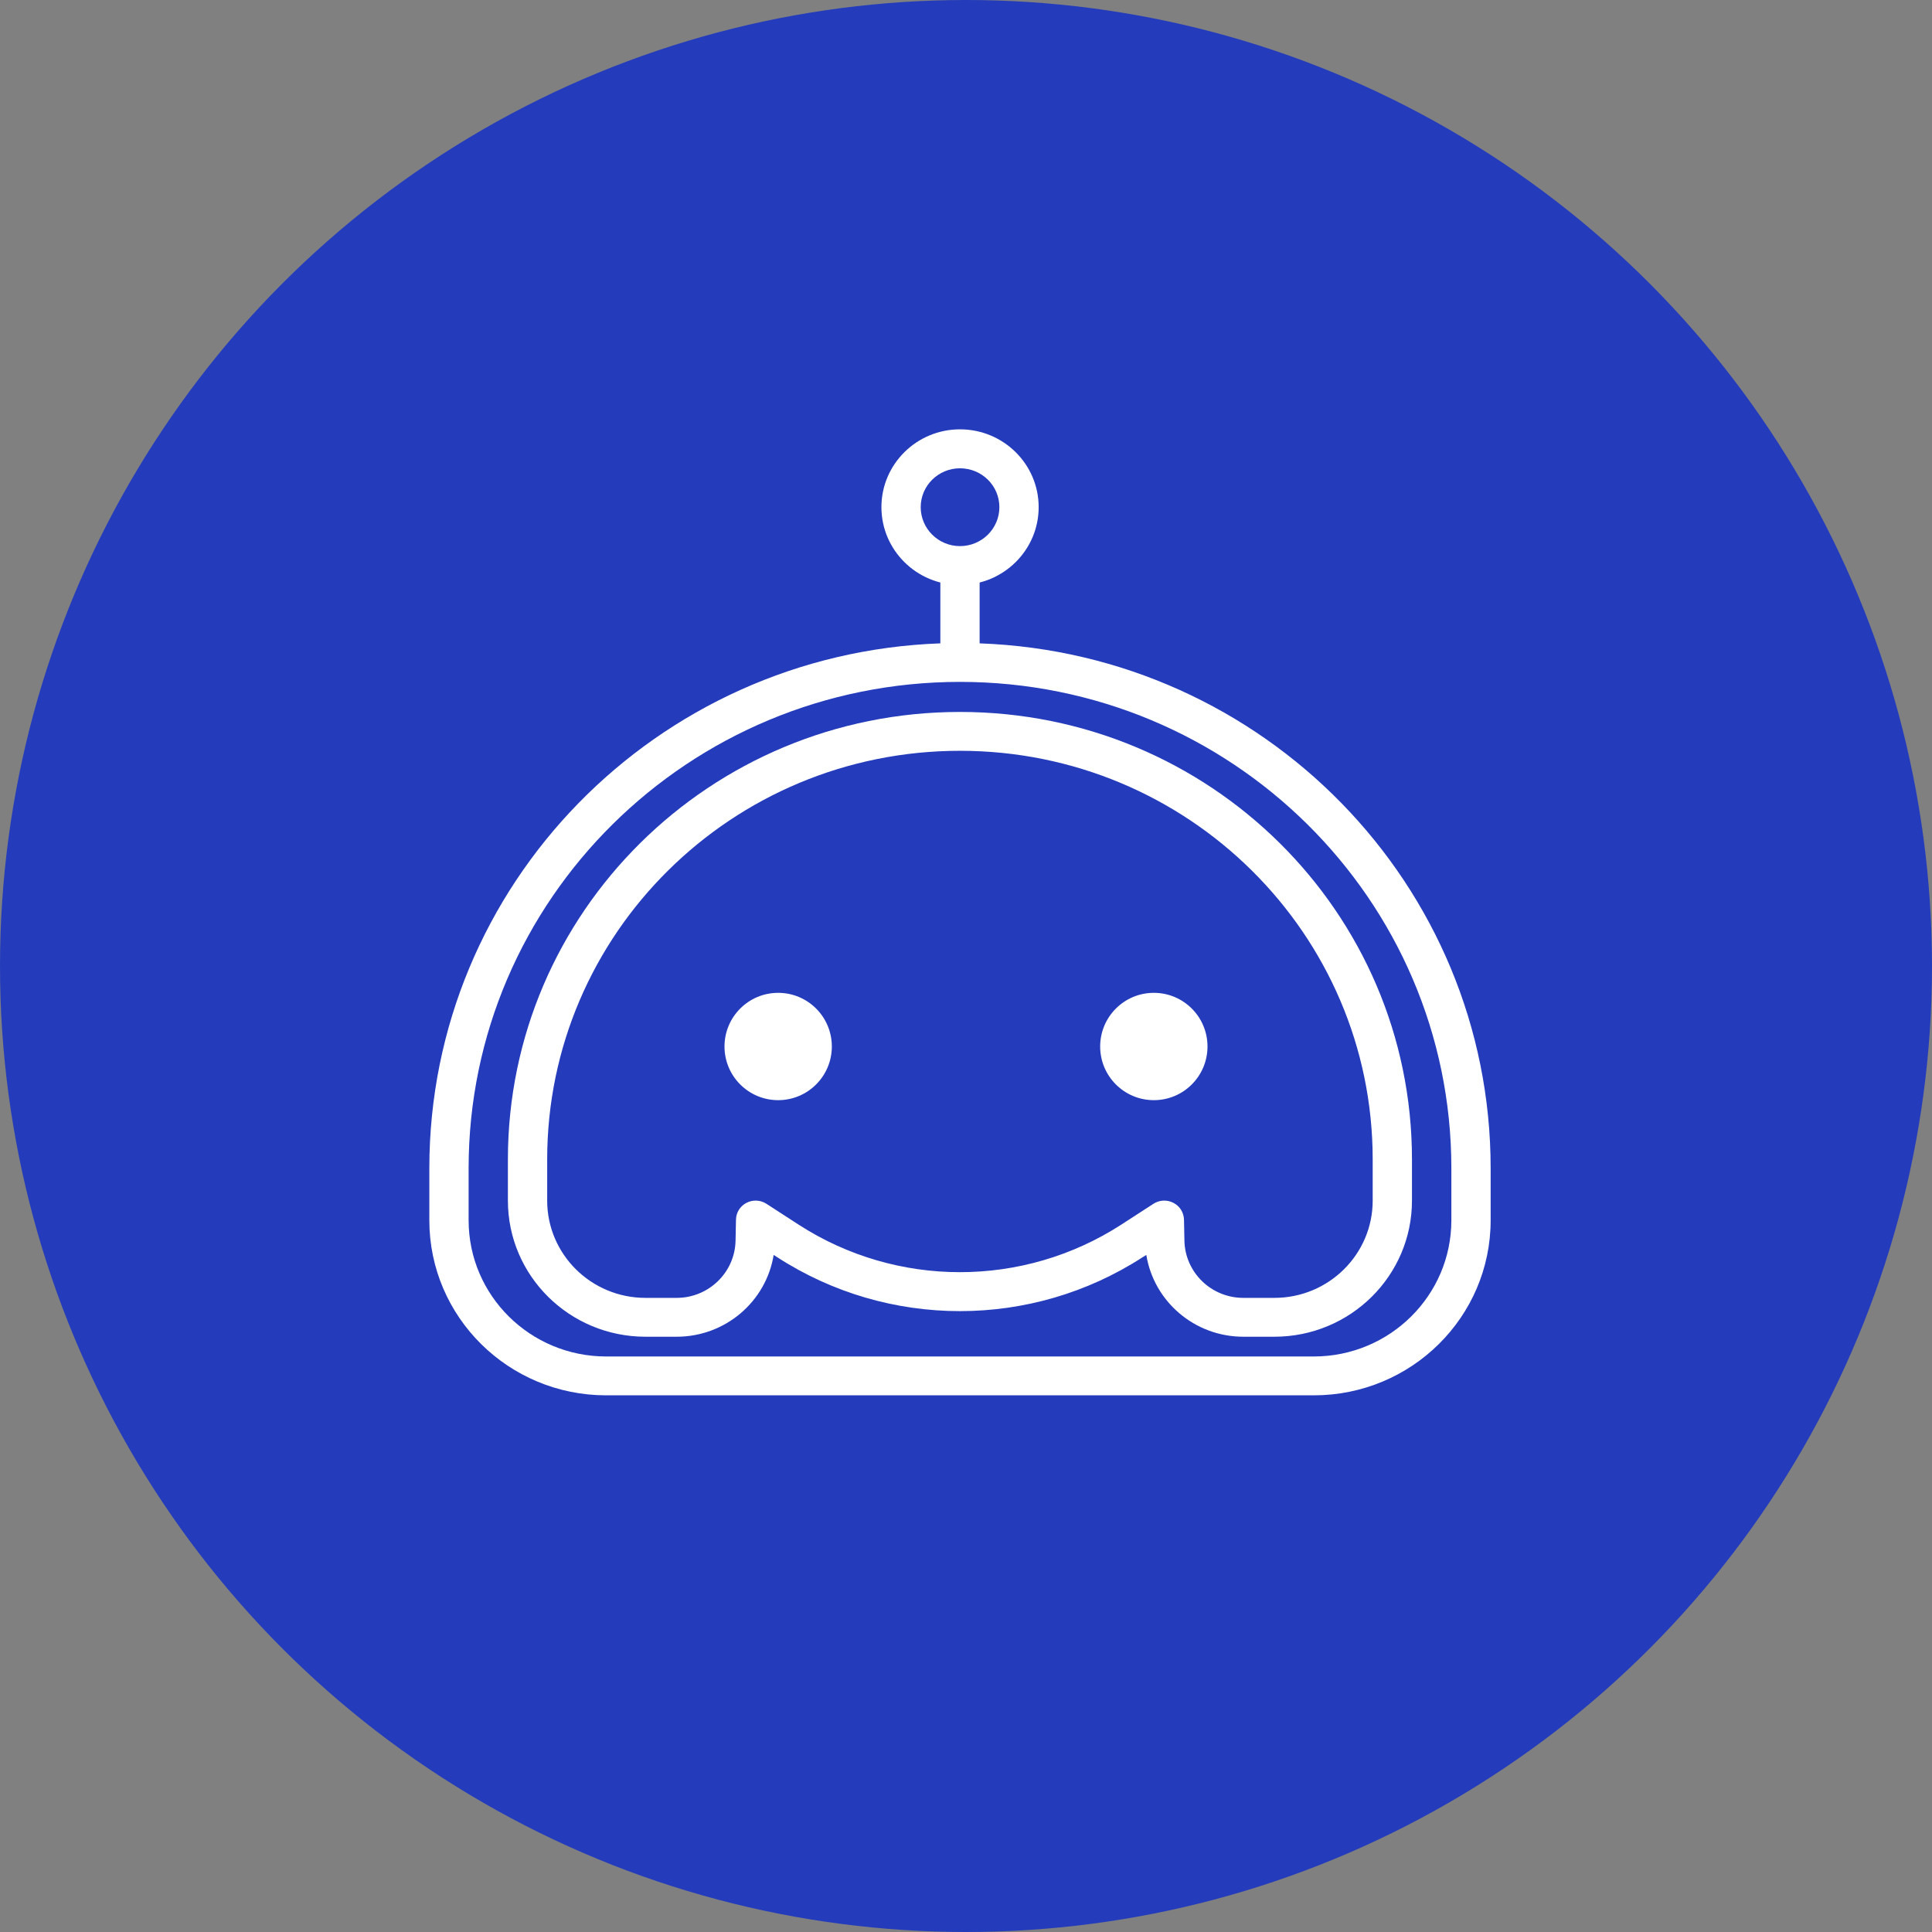 <svg width="18" height="18" viewBox="0 0 18 18" fill="none" xmlns="http://www.w3.org/2000/svg">
<rect x="0" y="0" width="18" height="18" fill="#808080" stroke="none"/>
<circle cx="9" cy="9" r="9" fill="#243CBB"/>
<path fill-rule="evenodd" clip-rule="evenodd" d="M8.944 6.995C6.82 6.995 5.098 8.7 5.098 10.802V11.186C5.098 11.686 5.508 12.092 6.014 12.092H6.304C6.603 12.092 6.847 11.855 6.853 11.559L6.857 11.363C6.858 11.297 6.896 11.237 6.954 11.207C7.013 11.176 7.084 11.179 7.14 11.215L7.441 11.41C8.354 12 9.533 12 10.446 11.41L10.747 11.215C10.803 11.179 10.874 11.176 10.933 11.207C10.992 11.237 11.029 11.297 11.031 11.363L11.035 11.559C11.041 11.855 11.285 12.092 11.584 12.092H11.873C12.379 12.092 12.789 11.686 12.789 11.186V10.802C12.789 8.7 11.067 6.995 8.944 6.995ZM4.732 10.802C4.732 8.499 6.618 6.633 8.944 6.633C11.27 6.633 13.155 8.499 13.155 10.802V11.186C13.155 11.886 12.581 12.454 11.873 12.454H11.584C11.129 12.454 10.75 12.125 10.68 11.692L10.646 11.713C9.612 12.383 8.275 12.383 7.241 11.713L7.208 11.692C7.138 12.125 6.759 12.454 6.304 12.454H6.014C5.306 12.454 4.732 11.886 4.732 11.186V10.802Z" fill="white"/>
<path fill-rule="evenodd" clip-rule="evenodd" d="M8.761 5.994C6.115 6.089 4 8.243 4 10.885V11.369C4 12.27 4.738 13 5.648 13H12.24C13.15 13 13.888 12.27 13.888 11.369V10.885C13.888 8.243 11.773 6.089 9.127 5.994V5.27H8.761V5.994ZM8.944 6.353C6.416 6.353 4.366 8.382 4.366 10.885V11.369C4.366 12.07 4.94 12.638 5.648 12.638H12.24C12.948 12.638 13.522 12.07 13.522 11.369V10.885C13.522 8.382 11.472 6.353 8.944 6.353Z" fill="white"/>
<path fill-rule="evenodd" clip-rule="evenodd" d="M8.944 4.363C8.742 4.363 8.578 4.525 8.578 4.725C8.578 4.925 8.742 5.088 8.944 5.088C9.147 5.088 9.311 4.925 9.311 4.725C9.311 4.525 9.147 4.363 8.944 4.363ZM8.212 4.725C8.212 4.325 8.54 4 8.944 4C9.349 4 9.677 4.325 9.677 4.725C9.677 5.125 9.349 5.45 8.944 5.45C8.54 5.45 8.212 5.125 8.212 4.725Z" fill="white"/>
<ellipse cx="7.25" cy="9.75" rx="0.5" ry="0.5" fill="white"/>
<ellipse cx="10.75" cy="9.75" rx="0.5" ry="0.5" fill="white"/>
</svg>
